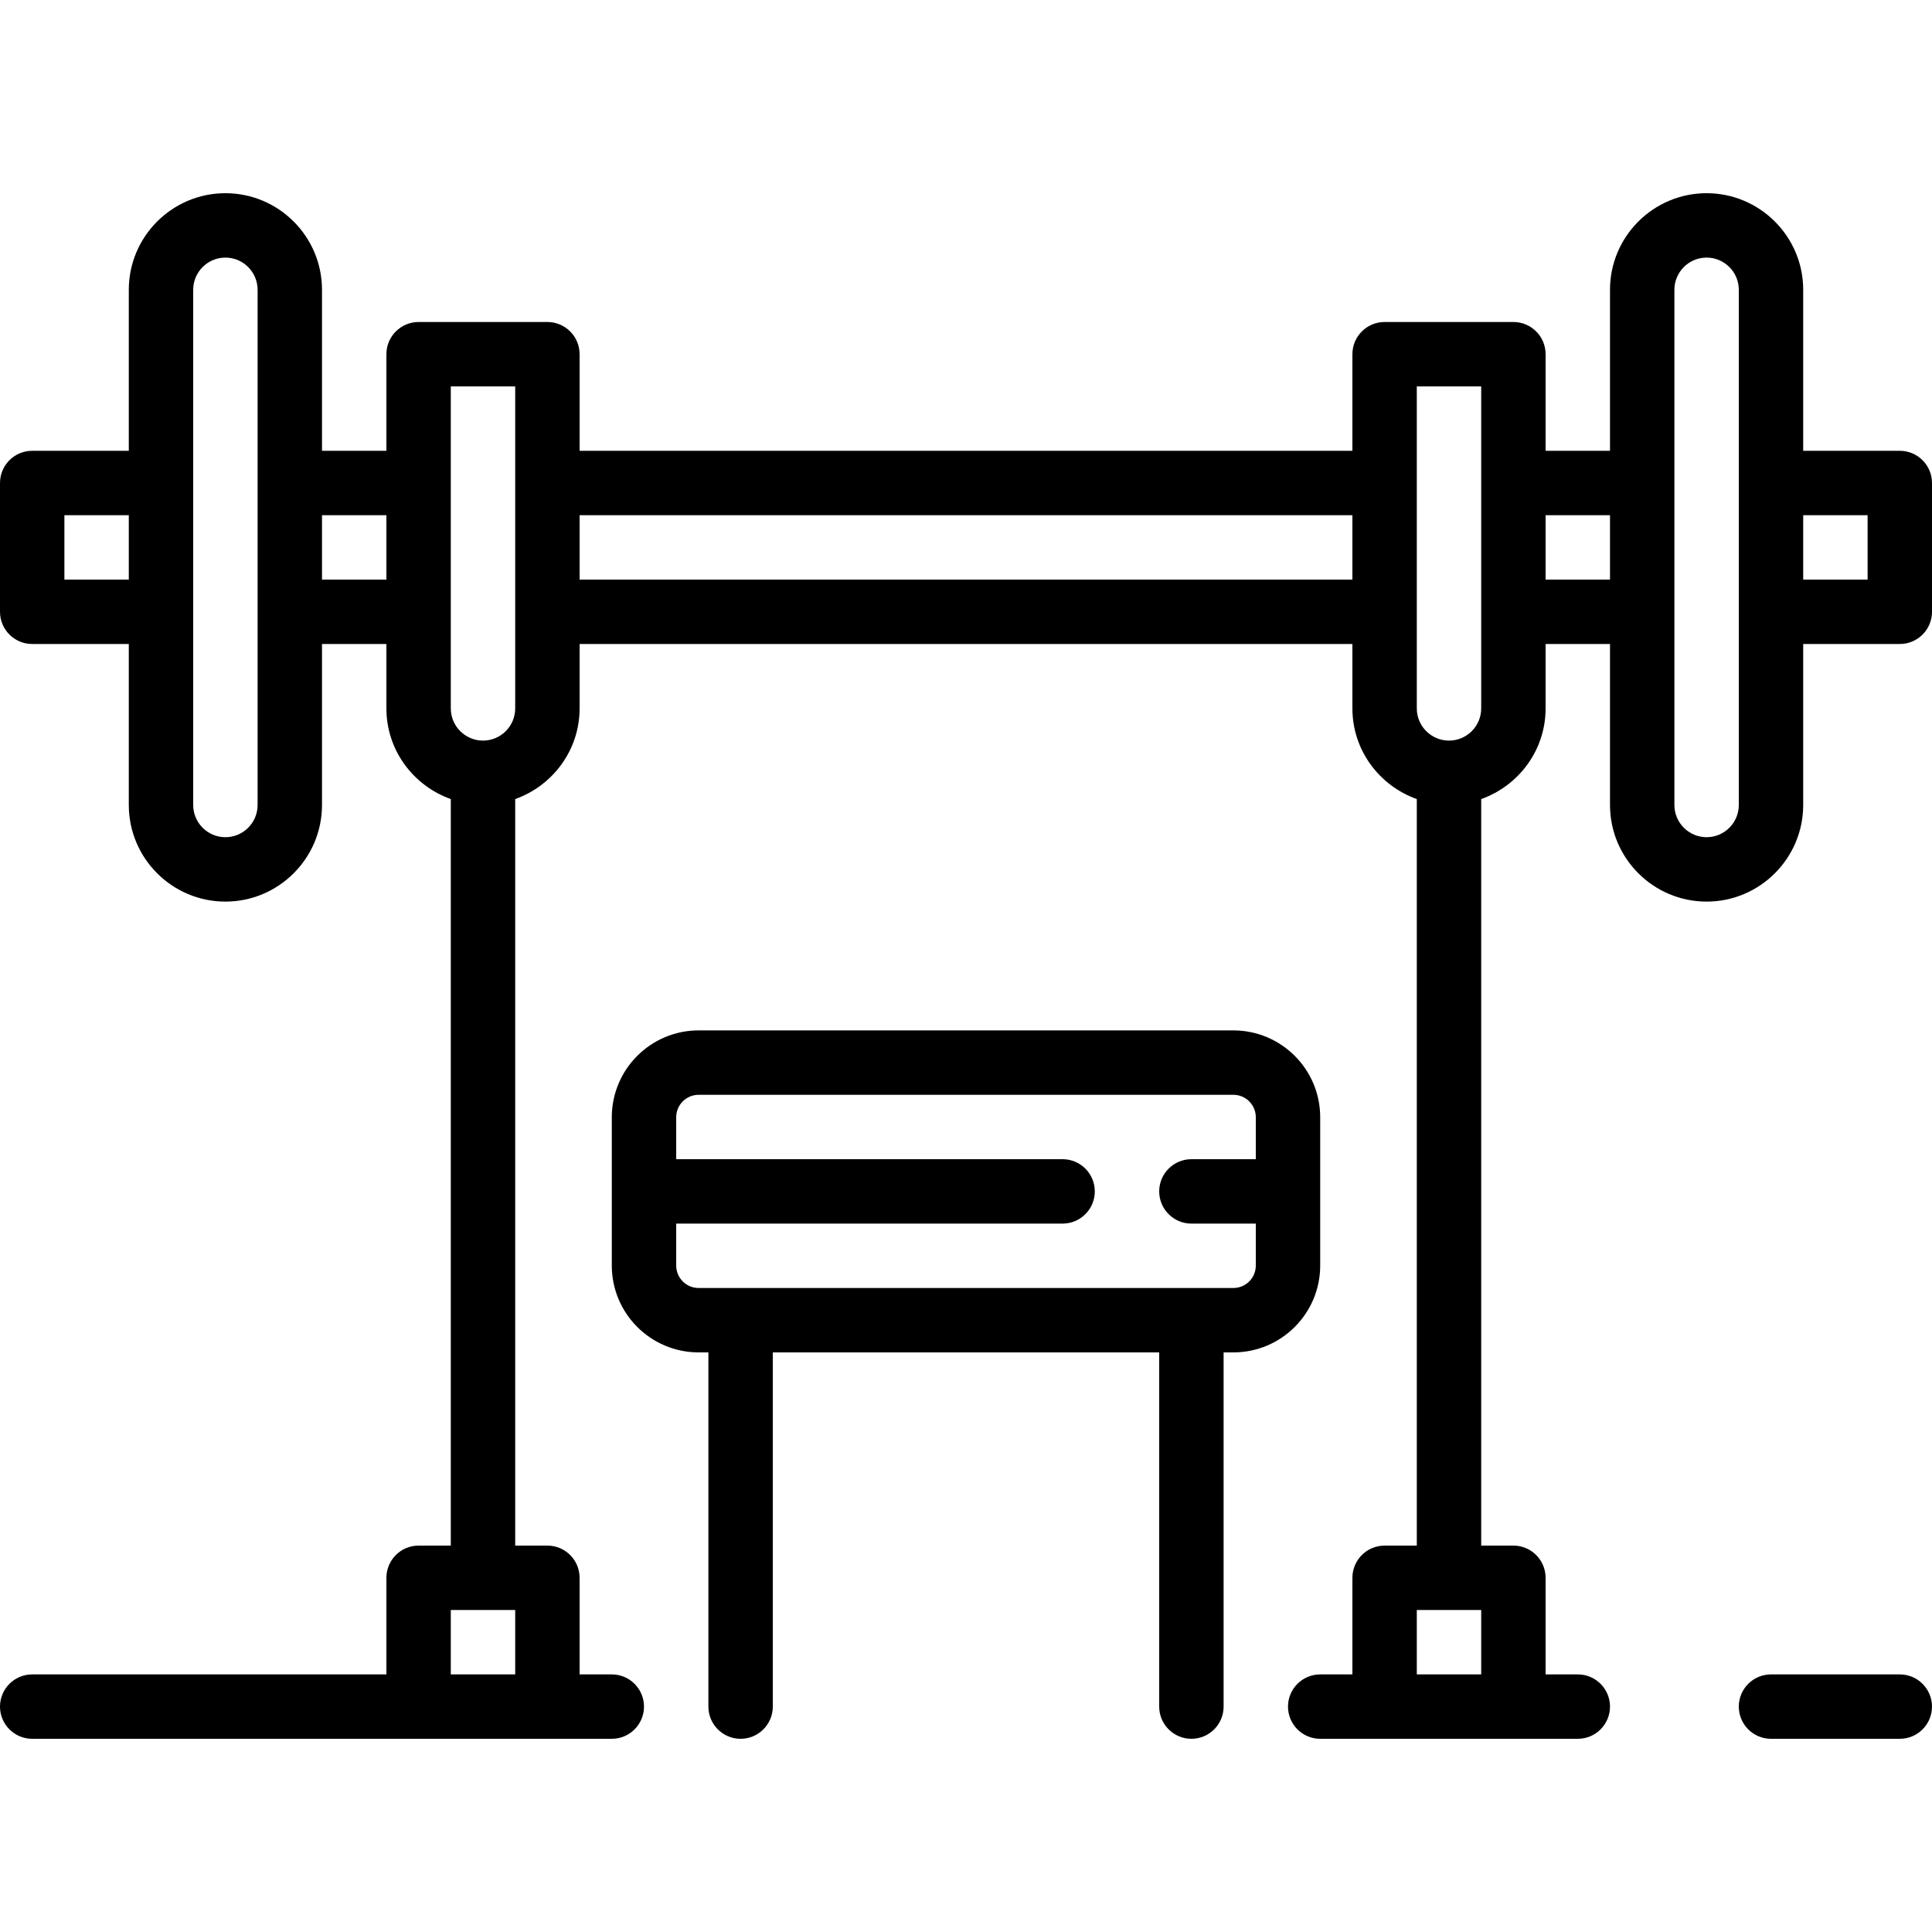 <svg fill="#000000" xmlns="http://www.w3.org/2000/svg"  viewBox="0 0 60 48" width="49px" height="49px"><path d="M 7 0 C 5.346 0 4 1.346 4 3 L 4 8 L 1 8 C 0.448 8 0 8.448 0 9 L 0 13 C 0 13.552 0.448 14 1 14 L 4 14 L 4 19 C 4 20.654 5.346 22 7 22 C 8.654 22 10 20.654 10 19 L 10 14 L 12 14 L 12 16 C 12 17.302 12.839 18.402 14 18.816 L 14 42 L 13 42 C 12.448 42 12 42.448 12 43 L 12 46 L 1 46 C 0.448 46 0 46.448 0 47 C 0 47.552 0.448 48 1 48 L 13 48 L 17 48 L 19 48 C 19.552 48 20 47.552 20 47 C 20 46.448 19.552 46 19 46 L 18 46 L 18 43 C 18 42.448 17.552 42 17 42 L 16 42 L 16 18.816 C 17.161 18.402 18 17.302 18 16 L 18 14 L 42 14 L 42 16 C 42 17.302 42.839 18.402 44 18.816 L 44 42 L 43 42 C 42.448 42 42 42.448 42 43 L 42 46 L 41 46 C 40.448 46 40 46.448 40 47 C 40 47.552 40.448 48 41 48 L 43 48 L 47 48 L 49 48 C 49.552 48 50 47.552 50 47 C 50 46.448 49.552 46 49 46 L 48 46 L 48 43 C 48 42.448 47.552 42 47 42 L 46 42 L 46 18.816 C 47.161 18.402 48 17.302 48 16 L 48 14 L 50 14 L 50 19 C 50 20.654 51.346 22 53 22 C 54.654 22 56 20.654 56 19 L 56 14 L 59 14 C 59.552 14 60 13.552 60 13 L 60 9 C 60 8.448 59.552 8 59 8 L 56 8 L 56 3 C 56 1.346 54.654 0 53 0 C 51.346 0 50 1.346 50 3 L 50 8 L 48 8 L 48 5 C 48 4.448 47.552 4 47 4 L 43 4 C 42.448 4 42 4.448 42 5 L 42 8 L 18 8 L 18 5 C 18 4.448 17.552 4 17 4 L 13 4 C 12.448 4 12 4.448 12 5 L 12 8 L 10 8 L 10 3 C 10 1.346 8.654 0 7 0 z M 7 2 C 7.552 2 8 2.449 8 3 L 8 19 C 8 19.551 7.552 20 7 20 C 6.448 20 6 19.551 6 19 L 6 13 L 6 9 L 6 3 C 6 2.449 6.448 2 7 2 z M 53 2 C 53.552 2 54 2.449 54 3 L 54 9 L 54 13 L 54 19 C 54 19.551 53.552 20 53 20 C 52.448 20 52 19.551 52 19 L 52 13 L 52 9 L 52 3 C 52 2.449 52.448 2 53 2 z M 14 6 L 16 6 L 16 16 C 16 16.551 15.552 17 15 17 C 14.448 17 14 16.551 14 16 L 14 13 L 14 9 L 14 6 z M 44 6 L 46 6 L 46 16 C 46 16.551 45.552 17 45 17 C 44.448 17 44 16.551 44 16 L 44 13 L 44 9 L 44 6 z M 2 10 L 4 10 L 4 12 L 2 12 L 2 10 z M 10 10 L 12 10 L 12 12 L 10 12 L 10 10 z M 18 10 L 42 10 L 42 12 L 18 12 L 18 10 z M 48 10 L 50 10 L 50 12 L 48 12 L 48 10 z M 56 10 L 58 10 L 58 12 L 56 12 L 56 10 z M 21.697 26 C 20.209 26 19 27.209 19 28.697 L 19 33.303 C 19 34.791 20.209 36 21.697 36 L 22 36 L 22 47 C 22 47.552 22.448 48 23 48 C 23.552 48 24 47.552 24 47 L 24 36 L 36 36 L 36 47 C 36 47.552 36.448 48 37 48 C 37.552 48 38 47.552 38 47 L 38 36 L 38.303 36 C 39.791 36 41 34.791 41 33.303 L 41 28.697 C 41 27.209 39.791 26 38.303 26 L 21.697 26 z M 21.697 28 L 38.303 28 C 38.688 28 39 28.312 39 28.697 L 39 30 L 37 30 C 36.448 30 36 30.448 36 31 C 36 31.552 36.448 32 37 32 L 39 32 L 39 33.303 C 39 33.688 38.688 34 38.303 34 L 21.697 34 C 21.312 34 21 33.688 21 33.303 L 21 32 L 33 32 C 33.552 32 34 31.552 34 31 C 34 30.448 33.552 30 33 30 L 21 30 L 21 28.697 C 21 28.312 21.312 28 21.697 28 z M 14 44 L 16 44 L 16 46 L 14 46 L 14 44 z M 44 44 L 46 44 L 46 46 L 44 46 L 44 44 z M 55 46 C 54.448 46 54 46.448 54 47 C 54 47.552 54.448 48 55 48 L 59 48 C 59.552 48 60 47.552 60 47 C 60 46.448 59.552 46 59 46 L 55 46 z"/></svg>